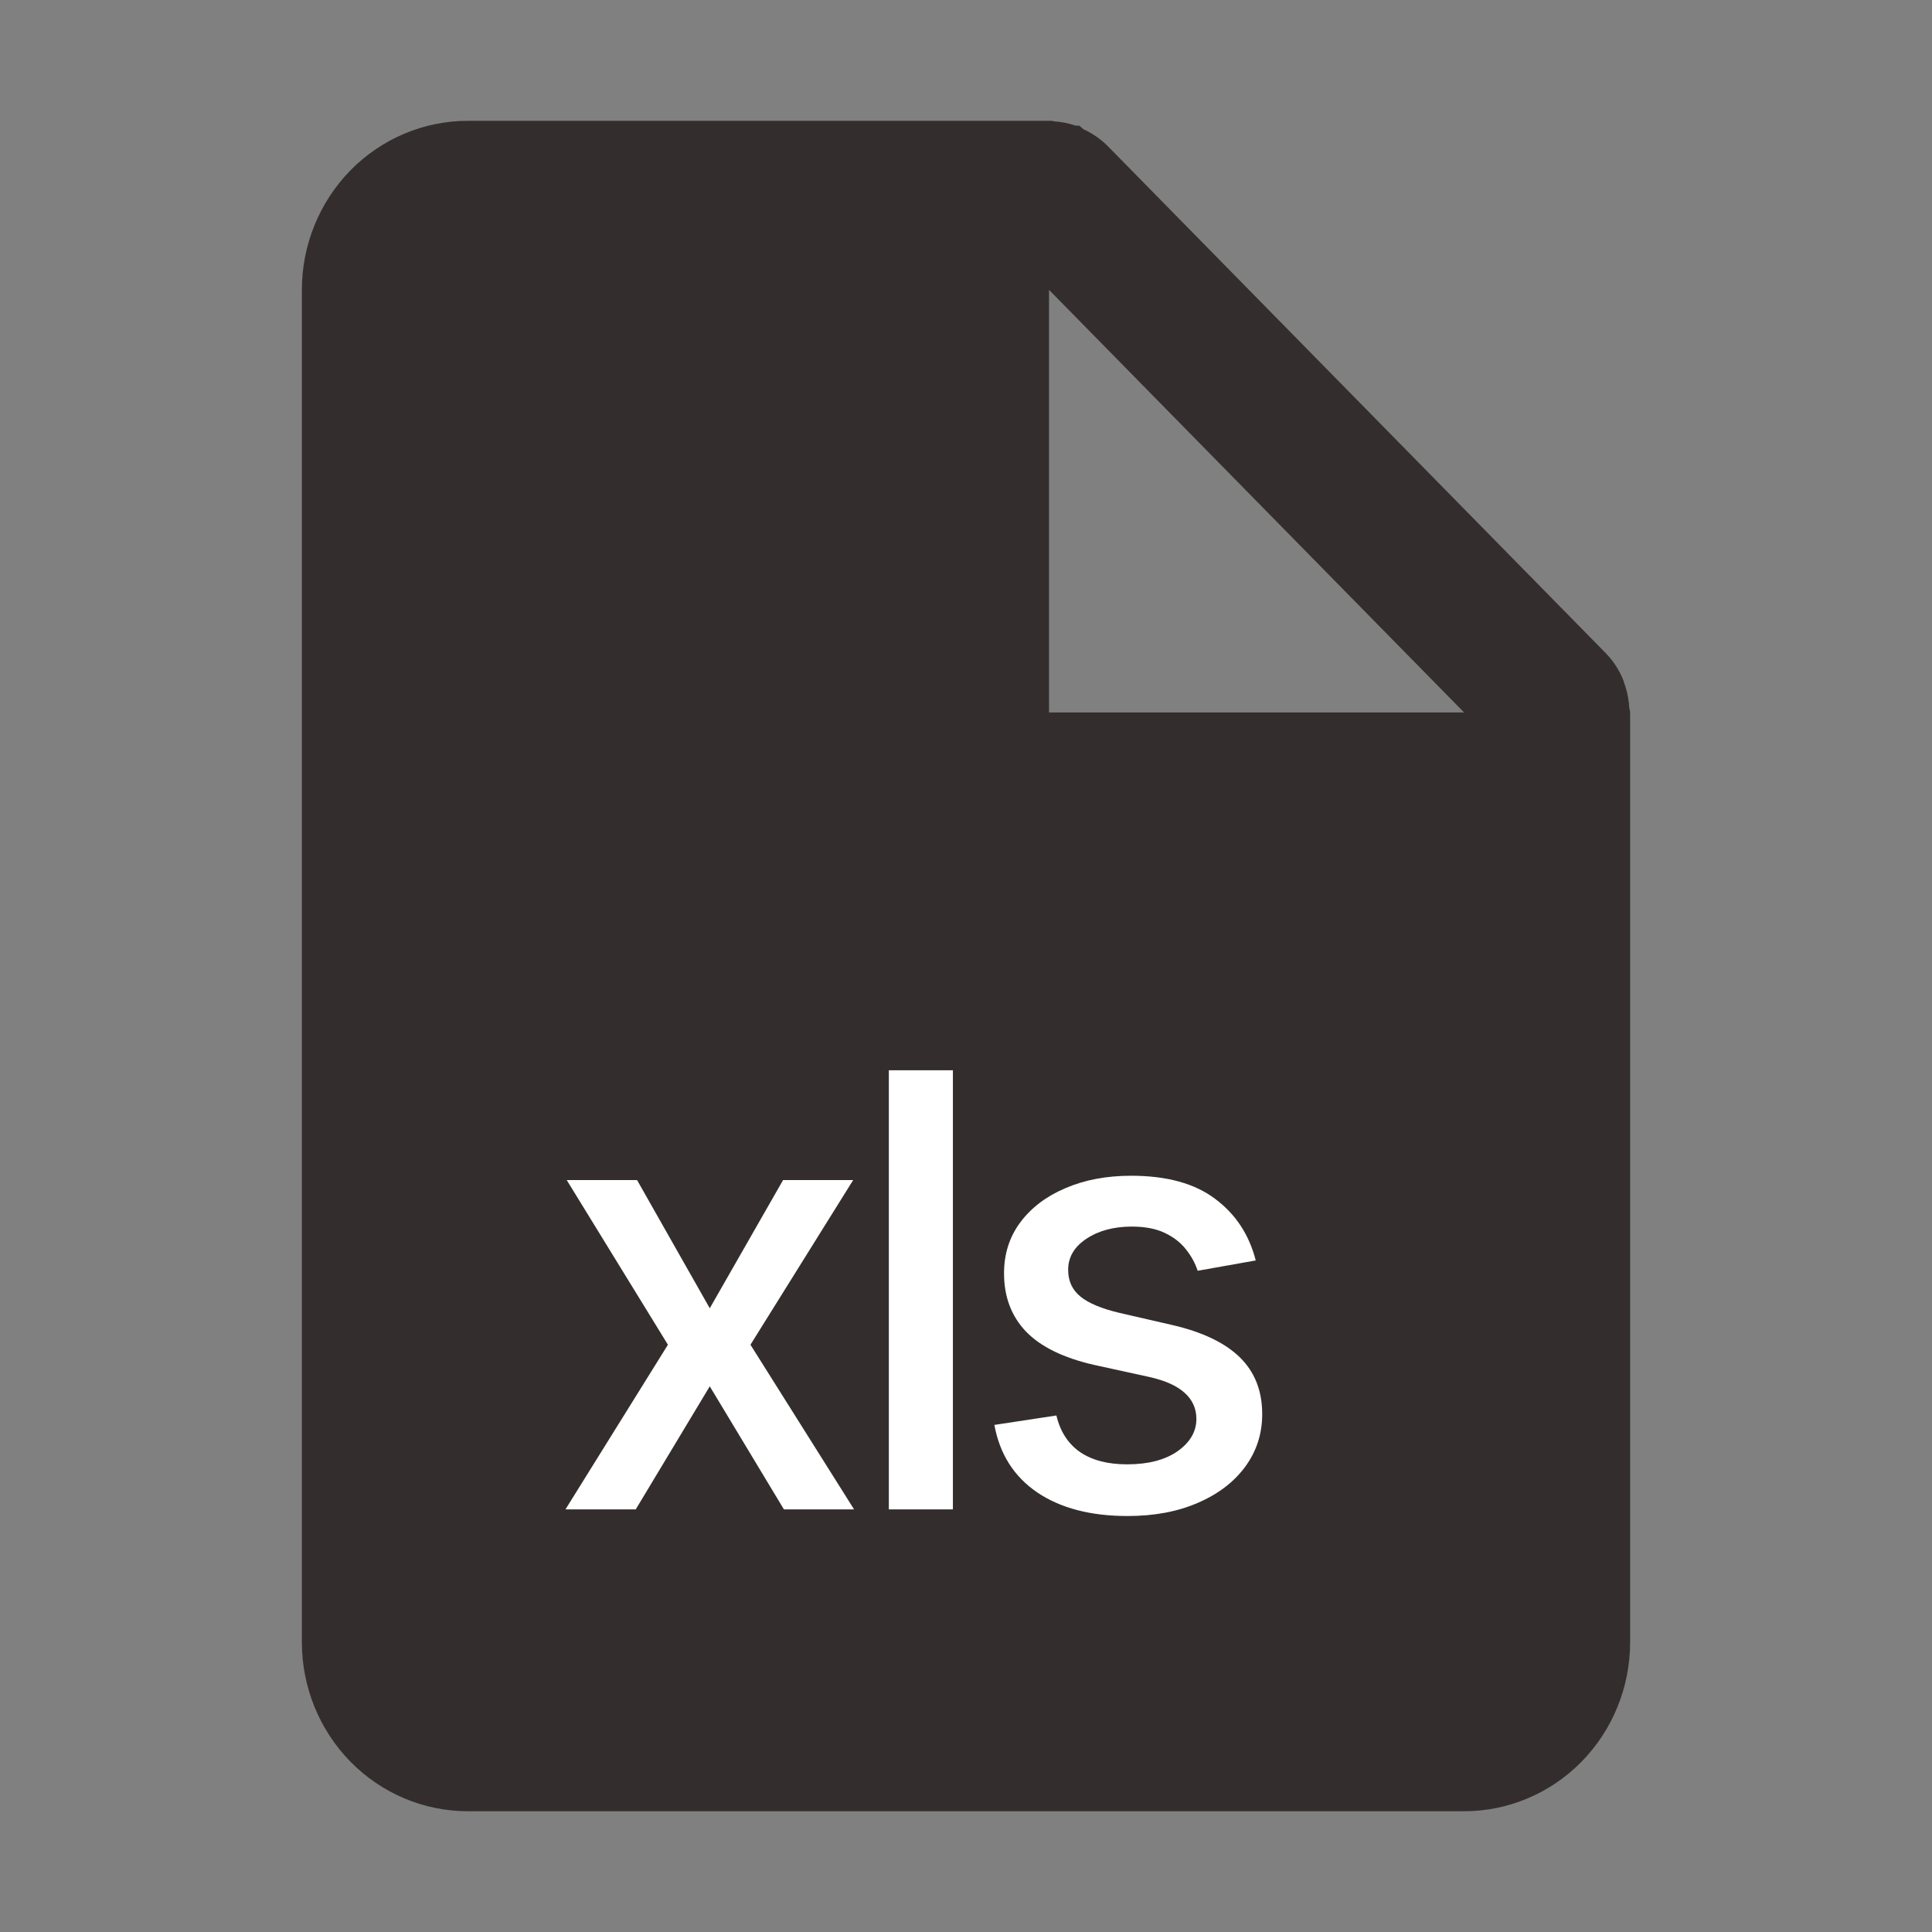 <svg width="32" height="32" viewBox="0 0 32 32" fill="none" xmlns="http://www.w3.org/2000/svg">
  <rect x="0" y="0" width="32" height="32" fill="#808080" stroke="none"/>
  <path d="M24.25 30H7.75C7.021 30 6.321 29.705 5.805 29.18C5.29 28.655 5 27.943 5 27.2V4.801C5 4.059 5.29 3.346 5.805 2.821C6.321 2.296 7.021 2.001 7.75 2.001H17.375C17.387 2 17.4 2 17.412 2.001H17.42C17.433 2.005 17.447 2.008 17.46 2.01C17.581 2.018 17.701 2.042 17.816 2.081H17.874C17.899 2.099 17.923 2.119 17.946 2.141C18.095 2.209 18.232 2.304 18.349 2.421L26.599 10.821C26.714 10.94 26.807 11.079 26.873 11.231C26.886 11.261 26.896 11.292 26.905 11.323L26.919 11.363C26.957 11.479 26.979 11.601 26.986 11.724C26.987 11.738 26.991 11.751 26.996 11.764V11.773C26.998 11.782 27 11.791 27 11.801V27.2C27 27.943 26.71 28.655 26.195 29.18C25.679 29.705 24.979 30 24.25 30ZM17.375 4.801V11.801H24.25L17.375 4.801Z" fill="#332E2D"/>
  <path d="M10.552 19.546L11.756 21.669L12.97 19.546H14.131L12.43 22.273L14.146 25H12.984L11.756 22.962L10.53 25H9.366L11.063 22.273L9.387 19.546H10.552ZM15.783 17.727V25H14.722V17.727H15.783ZM20.799 20.877L19.837 21.048C19.797 20.924 19.733 20.807 19.645 20.696C19.56 20.585 19.444 20.494 19.297 20.423C19.15 20.352 18.967 20.316 18.747 20.316C18.446 20.316 18.195 20.384 17.994 20.518C17.793 20.651 17.692 20.823 17.692 21.033C17.692 21.216 17.759 21.363 17.894 21.474C18.029 21.585 18.247 21.676 18.548 21.747L19.414 21.946C19.916 22.062 20.29 22.241 20.536 22.482C20.783 22.724 20.906 23.037 20.906 23.423C20.906 23.75 20.811 24.041 20.622 24.297C20.435 24.55 20.173 24.749 19.837 24.893C19.503 25.038 19.116 25.11 18.676 25.11C18.065 25.11 17.567 24.98 17.181 24.72C16.795 24.457 16.558 24.084 16.47 23.601L17.497 23.445C17.561 23.712 17.692 23.915 17.891 24.052C18.09 24.187 18.349 24.254 18.669 24.254C19.017 24.254 19.295 24.182 19.503 24.038C19.711 23.891 19.816 23.712 19.816 23.501C19.816 23.331 19.752 23.188 19.624 23.072C19.498 22.956 19.305 22.868 19.045 22.809L18.122 22.607C17.613 22.491 17.236 22.306 16.992 22.053C16.751 21.799 16.63 21.479 16.63 21.09C16.63 20.768 16.72 20.486 16.9 20.245C17.08 20.004 17.328 19.815 17.646 19.68C17.963 19.543 18.326 19.474 18.736 19.474C19.326 19.474 19.79 19.602 20.128 19.858C20.467 20.111 20.69 20.451 20.799 20.877Z" fill="white"/>
</svg>
